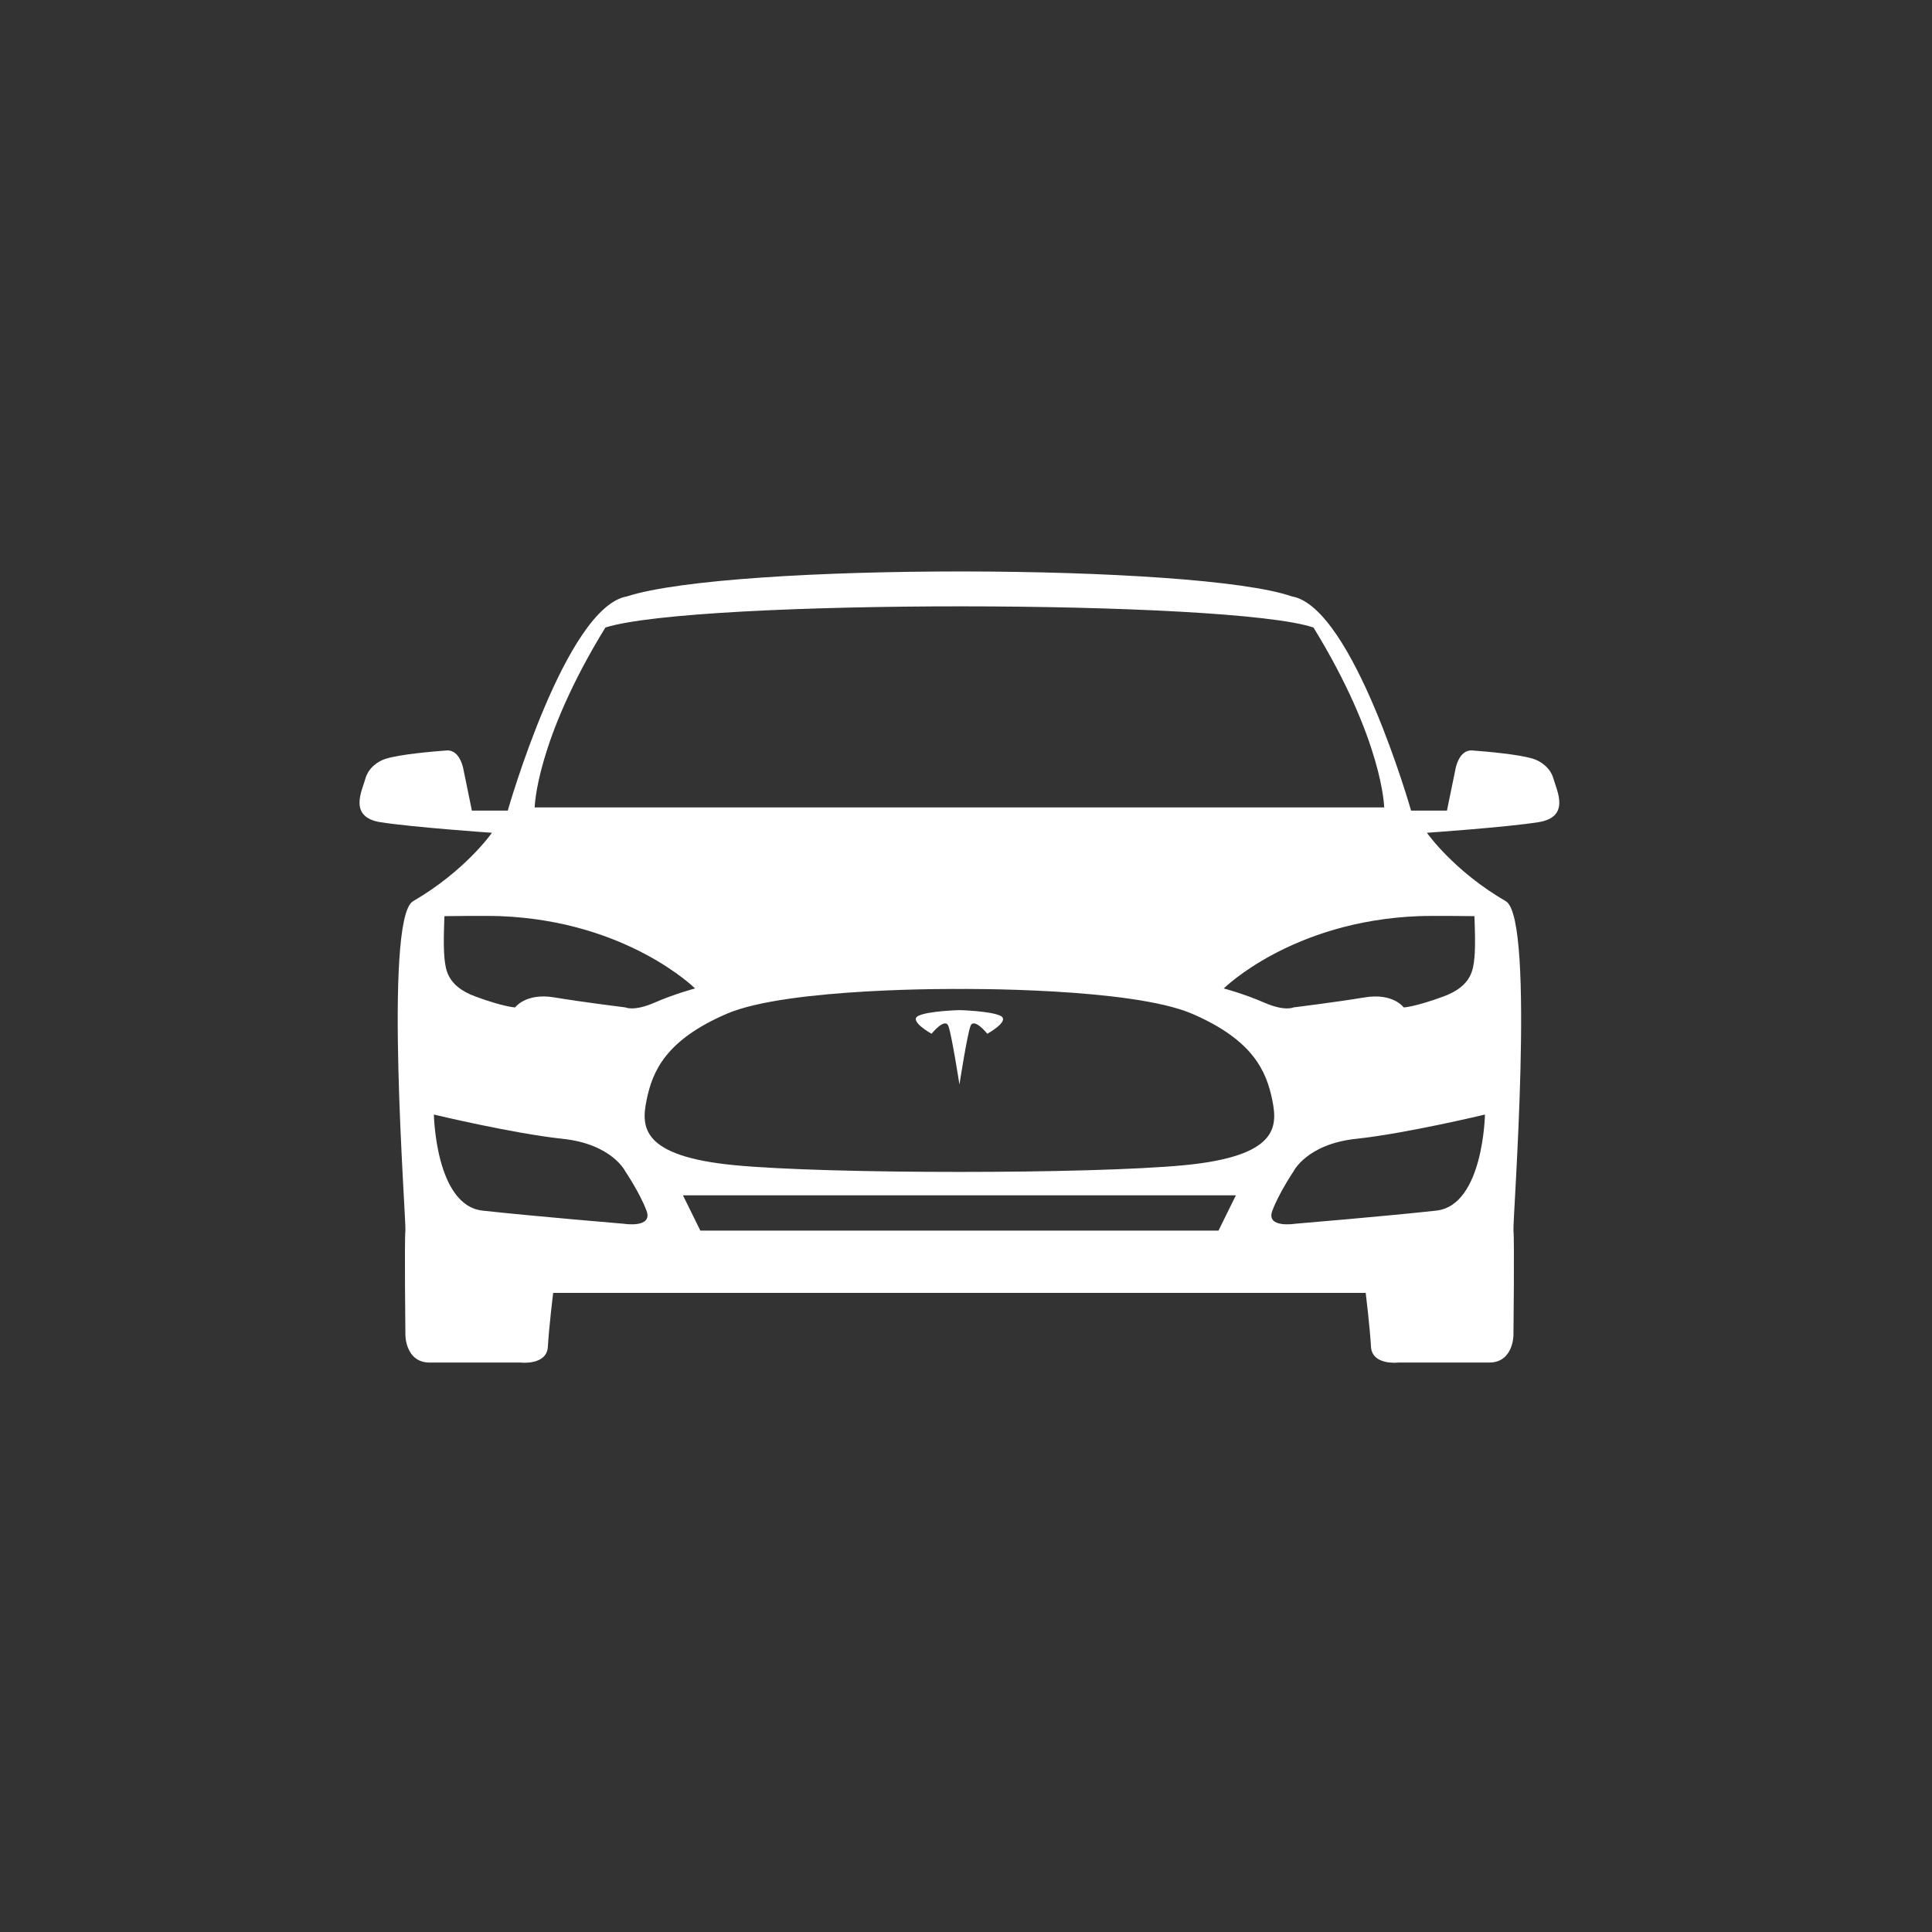 <svg xmlns="http://www.w3.org/2000/svg" xmlns:xlink="http://www.w3.org/1999/xlink" width="100" height="100" viewBox="0 0 100 100"><rect x="0" y="0" width="100" height="100" fill="#333333" stroke="none"/><g><g transform="translate(50 50) scale(0.69 0.69) rotate(0) translate(-50 -50)" style="fill:#FFFFFF"><svg fill="#FFFFFF" xmlns="http://www.w3.org/2000/svg" xmlns:xlink="http://www.w3.org/1999/xlink" version="1.1" x="0px" y="0px" viewBox="0 0 100 100" enable-background="new 0 0 100 100" xml:space="preserve"><path d="M94.074,35.969c-0.237-0.871-0.997-1.342-1.504-1.504c-1.104-0.353-3.563-0.554-4.591-0.633  c-1.029-0.079-1.268,1.425-1.268,1.425l-0.633,3.087h-2.691c0,0-4.354-15.278-8.945-16.07c-7.046-2.454-42.035-2.533-49.872,0  c-4.591,0.792-8.945,16.07-8.945,16.07h-2.691l-0.633-3.087c0,0-0.238-1.504-1.267-1.425c-1.029,0.079-3.488,0.281-4.592,0.633  c-0.507,0.162-1.267,0.633-1.504,1.504s-1.296,2.862,1.147,3.246c2.431,0.381,8.353,0.792,8.353,0.792s-1.979,2.85-5.938,5.146  C6.285,46.577,8.026,69.217,7.947,69.85c-0.079,0.635,0,7.838,0,7.838s0,2.059,1.821,2.059c1.82,0,6.808,0,6.808,0  s1.979,0.236,2.058-1.188c0.08-1.426,0.396-4.037,0.396-4.037h60.954c0,0,0.317,2.611,0.396,4.037  c0.079,1.424,2.058,1.188,2.058,1.188s4.987,0,6.809,0c1.82,0,1.82-2.059,1.82-2.059s0.079-7.203,0-7.838  c-0.079-0.633,1.662-23.273-0.554-24.698c-3.959-2.295-5.938-5.146-5.938-5.146s5.922-0.41,8.352-0.792  C95.371,38.831,94.312,36.84,94.074,35.969z M22.948,24.609c6.769-2.137,46.904-2.098,53.118,0  c5.225,8.51,5.304,13.497,5.304,13.497H17.645C17.645,38.106,17.724,33.12,22.948,24.609z M10.876,46.26c0,0,3.147-0.041,4.195,0  c9.521,0.376,14.605,5.423,14.605,5.423s-1.504,0.395-3.048,1.068c-1.544,0.672-2.177,0.355-2.177,0.355s-3.206-0.395-5.344-0.752  C16.971,52,16.18,53.107,16.18,53.107s-0.838-0.027-3.009-0.83c-2.137-0.793-2.204-2.069-2.295-2.89  C10.771,48.437,10.876,46.26,10.876,46.26z M24.333,69.336c0,0-7.085-0.594-10.607-0.988c-3.522-0.396-3.642-7.205-3.642-7.205  s5.938,1.426,9.658,1.82c3.721,0.396,4.71,2.455,4.71,2.455s1.068,1.582,1.579,2.93C26.542,69.691,24.333,69.336,24.333,69.336z   M68.94,69.85H30.073l-1.307-2.65h41.481L68.94,69.85z M66.368,64.943c-7.006,0.672-26.716,0.672-33.722,0  c-7.006-0.674-7.019-2.857-6.61-4.869c0.439-2.168,1.425-4.512,6.016-6.49c4.592-1.98,17.456-1.861,17.456-1.861  s12.863-0.119,17.455,1.861c4.591,1.979,5.576,4.322,6.016,6.49C73.386,62.086,73.374,64.27,66.368,64.943z M85.287,68.348  c-3.522,0.395-10.607,0.988-10.607,0.988s-2.208,0.355-1.697-0.988c0.51-1.348,1.579-2.93,1.579-2.93s0.989-2.059,4.71-2.455  c3.721-0.395,9.657-1.82,9.657-1.82S88.811,67.951,85.287,68.348z M88.138,46.26c0,0,0.105,2.177,0,3.127  c-0.092,0.821-0.158,2.097-2.296,2.89c-2.17,0.803-3.008,0.83-3.008,0.83s-0.792-1.107-2.93-0.752  c-2.137,0.357-5.343,0.752-5.343,0.752s-0.634,0.316-2.177-0.355c-1.544-0.674-3.048-1.068-3.048-1.068s5.084-5.047,14.604-5.423  C84.99,46.219,88.138,46.26,88.138,46.26z"></path><path d="M52.613,53.752c-0.697-0.379-3.106-0.443-3.106-0.443s-2.408,0.064-3.106,0.443c-0.697,0.381,1.015,1.332,1.015,1.332  s1.015-1.268,1.268-0.57s0.824,4.373,0.824,4.373s0.571-3.676,0.824-4.373c0.254-0.697,1.269,0.57,1.269,0.57  S53.312,54.133,52.613,53.752z"></path></svg></g></g></svg>